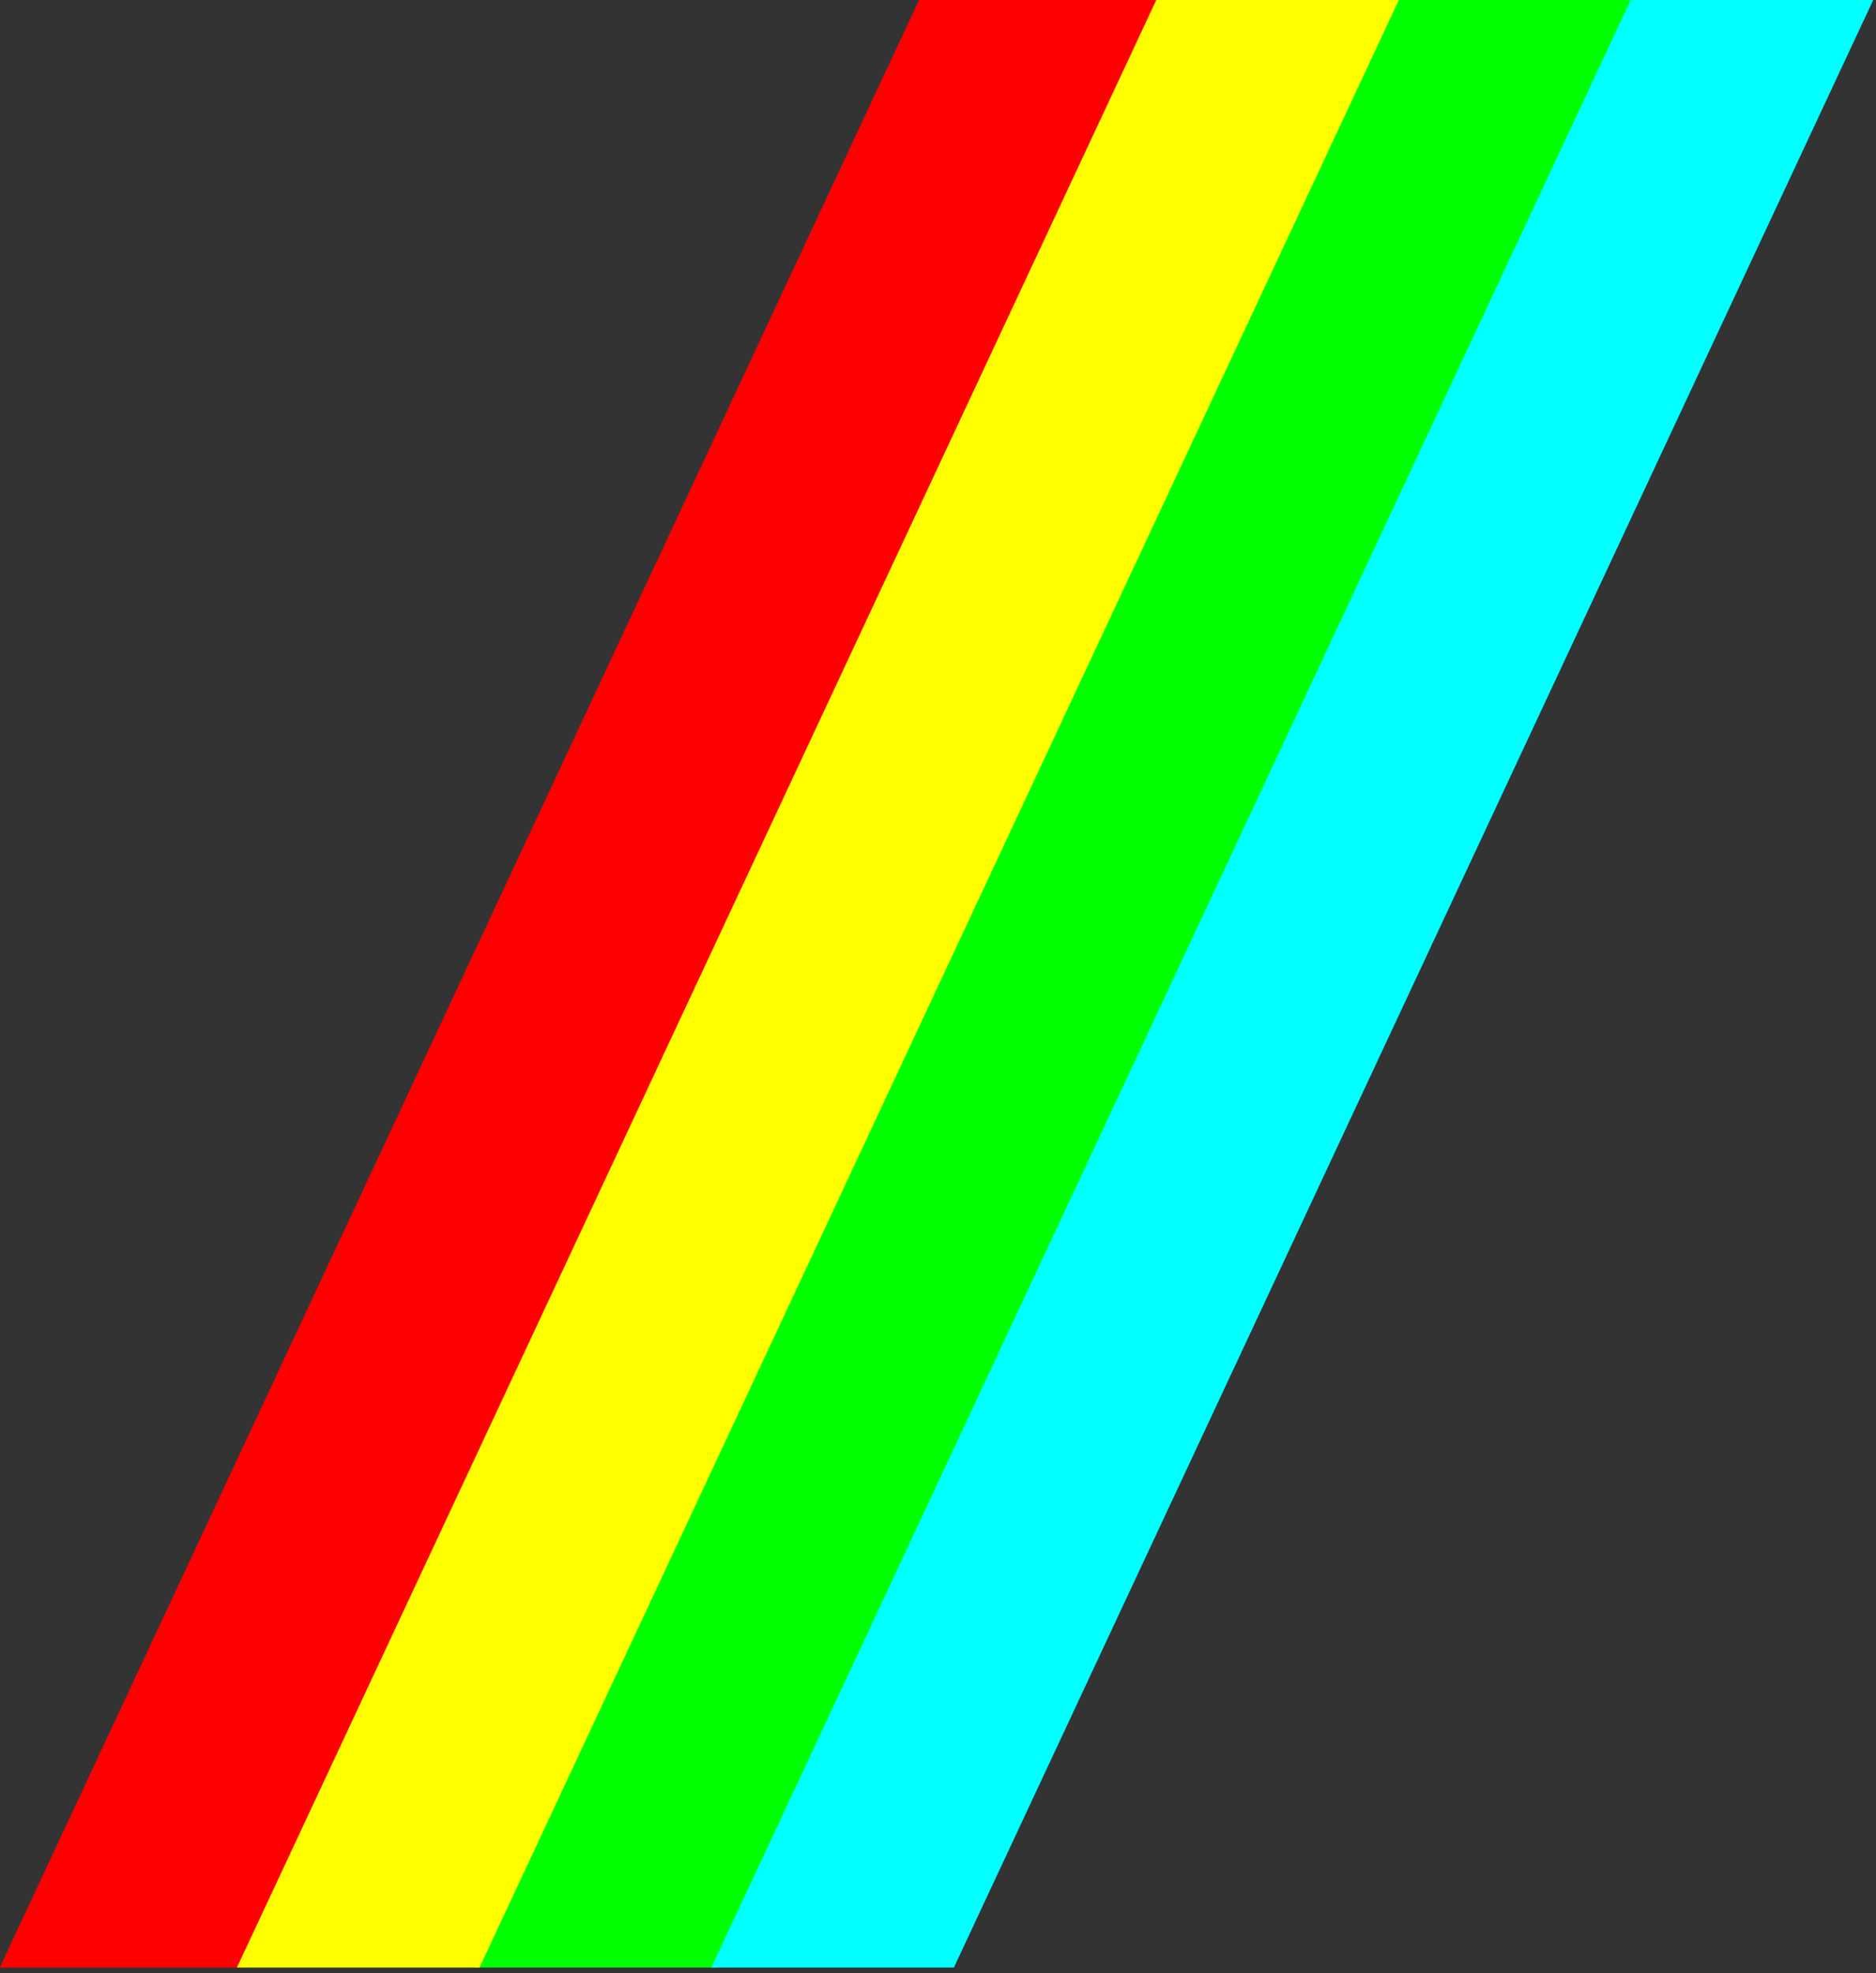 <?xml version="1.0" encoding="UTF-8" standalone="no"?>
<!DOCTYPE svg PUBLIC "-//W3C//DTD SVG 1.1//EN" "http://www.w3.org/Graphics/SVG/1.1/DTD/svg11.dtd">
<svg width="100%" height="100%" viewBox="0 0 232 244" version="1.1" xmlns="http://www.w3.org/2000/svg" xmlns:xlink="http://www.w3.org/1999/xlink" xml:space="preserve" xmlns:serif="http://www.serif.com/" style="fill-rule:evenodd;clip-rule:evenodd;stroke-linejoin:round;stroke-miterlimit:1.414;">
    <rect x="0" y="0" width="232" height="244" fill="#333333" stroke="none"/>
    <g id="Artboard1" transform="matrix(0.246,0,0,1,0,0)">
        <rect x="0" y="0" width="943.75" height="243.33" style="fill:none;"/>
        <g transform="matrix(2.71,0,-1.381,0.727,453.439,-62.529)">
            <g id="Layer1">
                <g>
                    <rect x="47" y="86" width="45" height="334.665" style="fill:rgb(255,0,0);"/>
                    <g transform="matrix(1,0,0,1,88,2.84217e-14)">
                        <rect x="47" y="86" width="45" height="334.665" style="fill:rgb(0,255,0);"/>
                    </g>
                    <g transform="matrix(1,0,0,1,132,2.84217e-14)">
                        <rect x="47" y="86" width="45" height="334.665" style="fill:rgb(0,255,255);"/>
                    </g>
                    <g transform="matrix(1,0,0,1,44,2.84217e-14)">
                        <rect x="47" y="86" width="45" height="334.665" style="fill:rgb(255,255,0);"/>
                    </g>
                </g>
            </g>
        </g>
    </g>
</svg>
